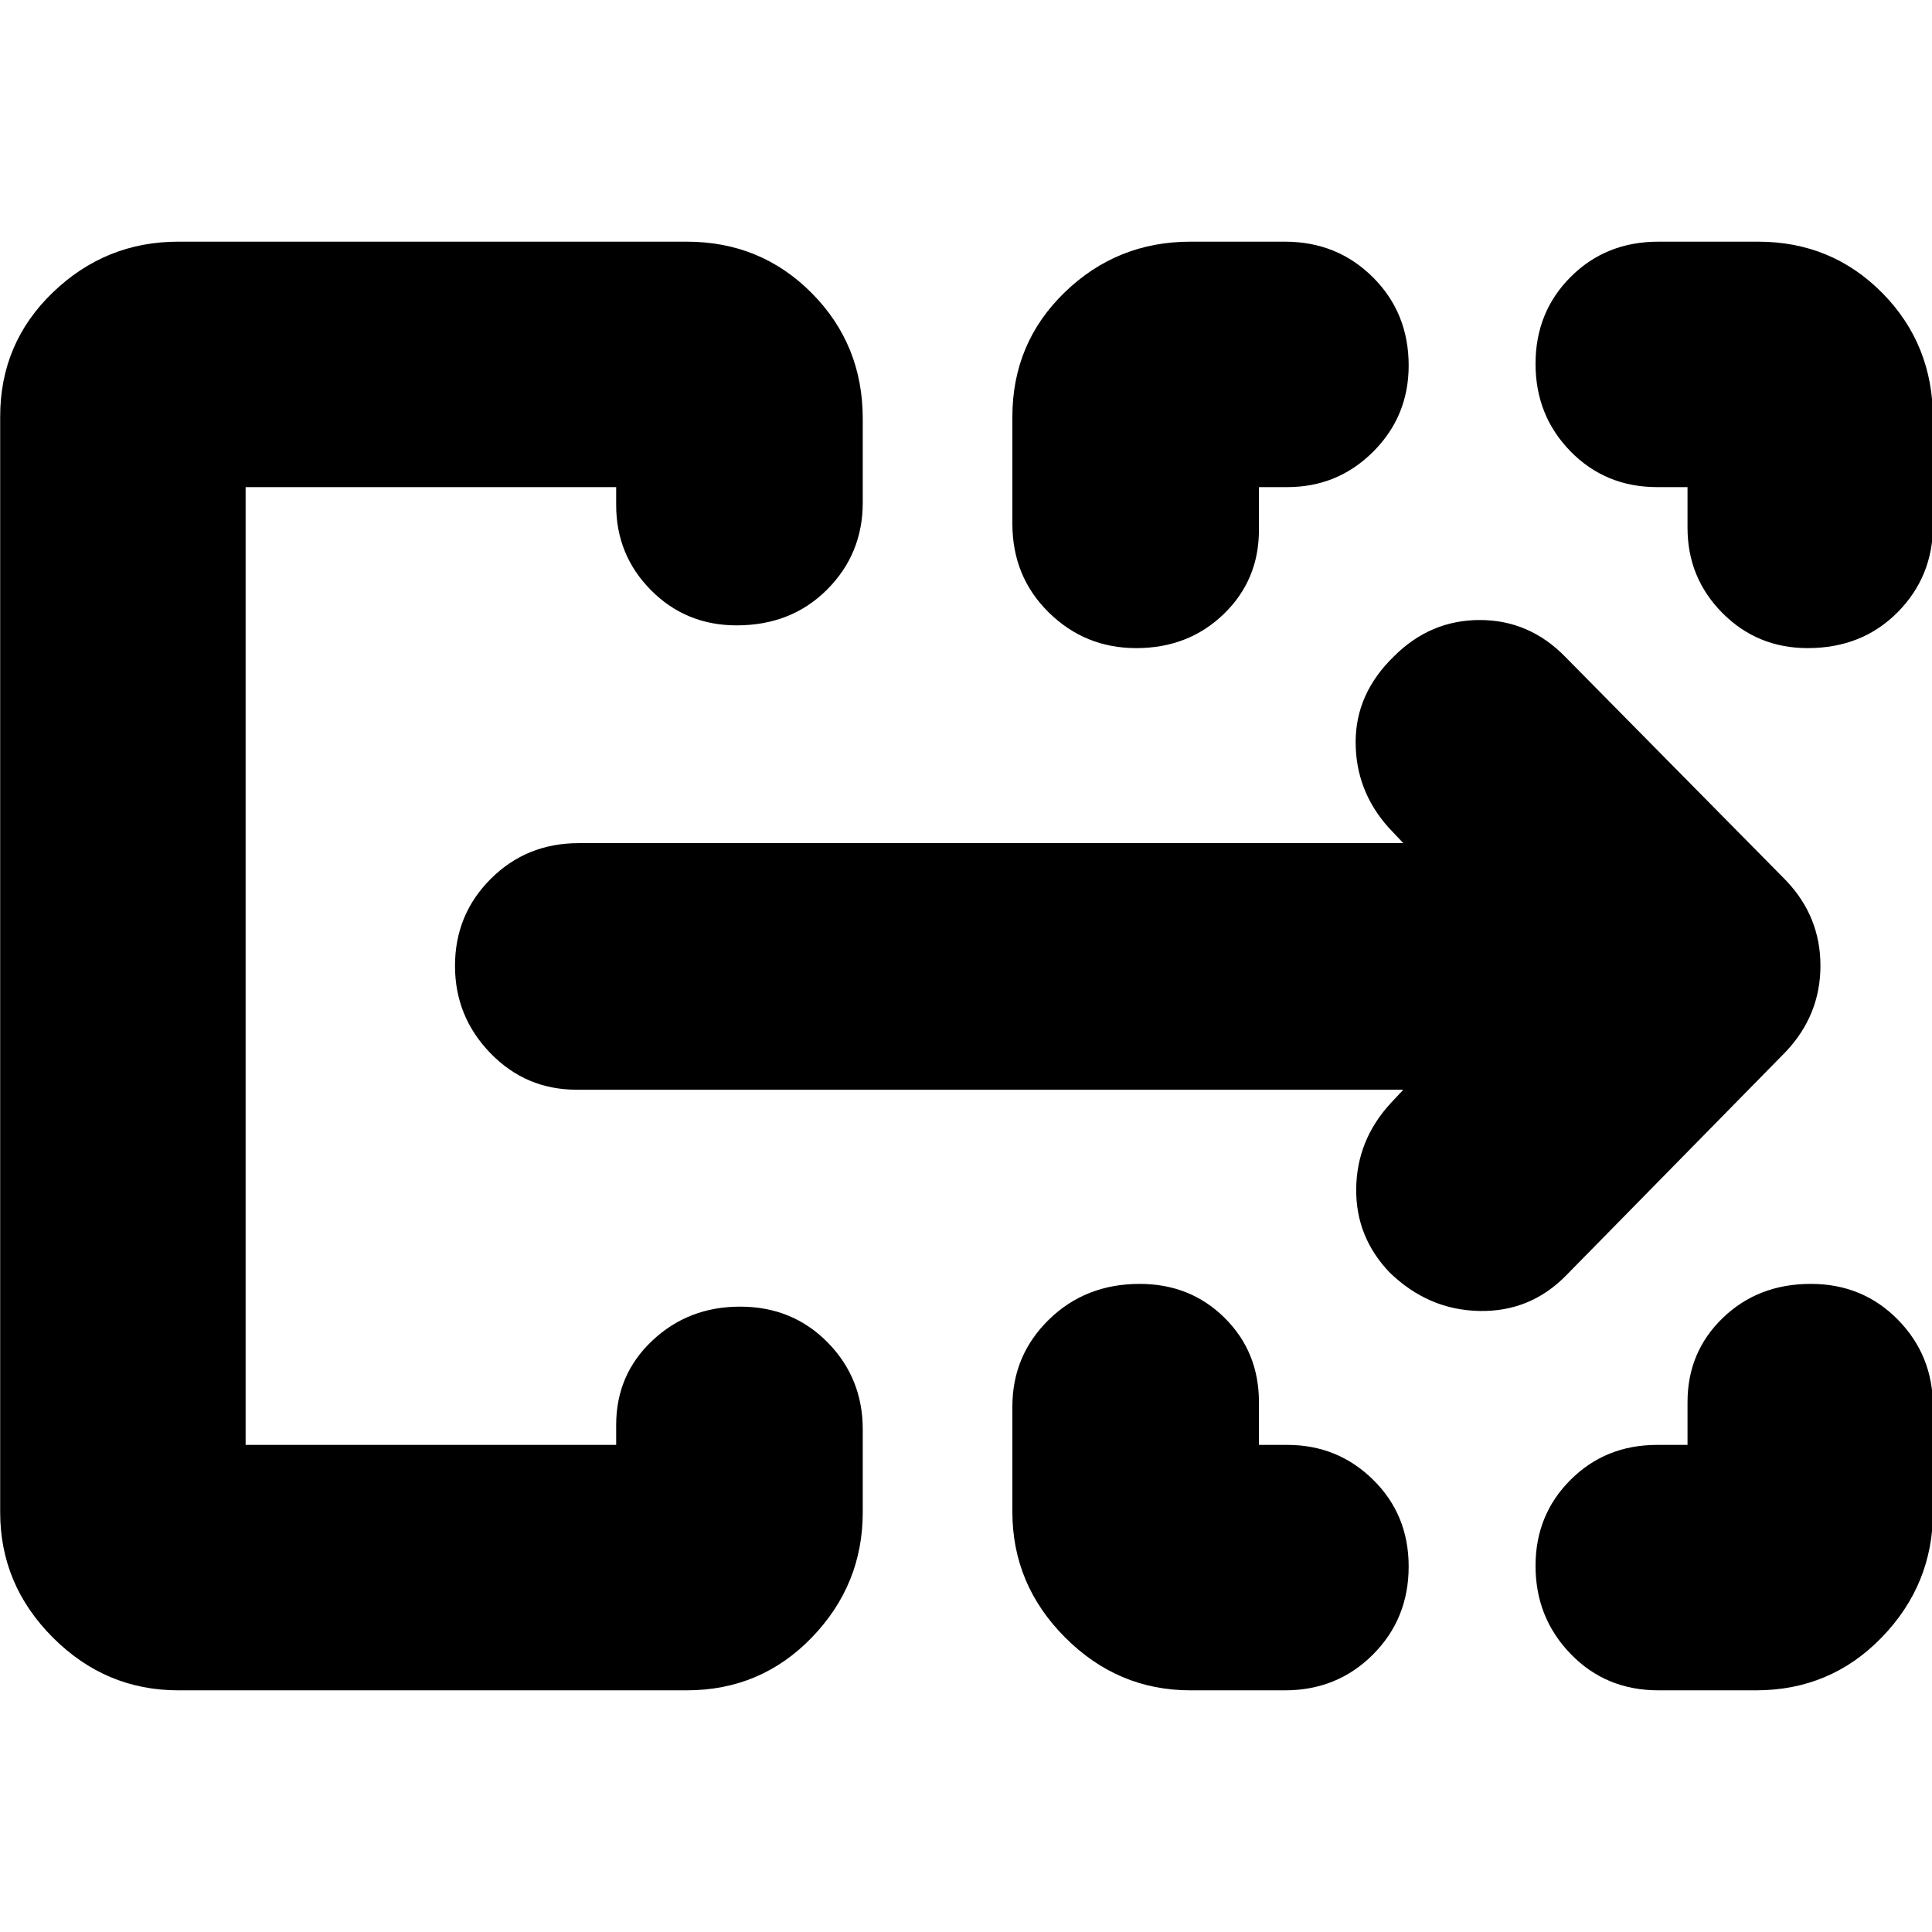 <svg xmlns="http://www.w3.org/2000/svg" height="24" viewBox="0 -960 960 960" width="24"><path d="M.087-208.565V-753q0-36.544 26.207-61.729 26.208-25.184 62.271-25.184h252.651q36.778 0 62.128 25.542Q428.695-788.83 428.695-752v41.76q0 25.478-17.746 43.229-17.746 17.75-44.914 17.75-25.188 0-42.526-17.45-17.337-17.45-17.337-42.333v-8.912H122.044v475.912h184.128v-9.912q0-24.983 17.938-41.883 17.938-16.9 43.611-16.9 26.027 0 43.501 17.75 17.473 17.751 17.473 43.229v41.195q0 36.062-25.351 62.27-25.35 26.208-62.128 26.208H88.566q-36.064 0-62.272-26.208Q.087-172.503.087-208.565Zm502.956-.189v-52.311q0-25.478 18.156-43.229 18.157-17.75 45.088-17.75 25.193 0 42.236 16.9 17.042 16.9 17.042 41.883v21.217h14.044q25.123 0 42.735 17.368 17.613 17.367 17.613 43.041 0 26.026-17.761 43.787t-43.718 17.761h-46.957q-36.062 0-62.27-26.263-26.208-26.263-26.208-62.404Zm320.435-33.29h15.043v-21.217q0-24.983 17.542-41.883 17.542-16.9 43.725-16.9 25.744 0 43.217 17.75 17.474 17.751 17.474 43.229v52.311q0 36.141-25.479 62.404-25.478 26.263-62.435 26.263h-48.522q-26.056 0-43.55-18.031-17.494-18.032-17.494-43.845 0-25.332 17.388-42.706 17.388-17.375 43.091-17.375ZM503.043-699.803v-53.065q0-36.676 25.99-61.861 25.991-25.184 62.488-25.184h46.957q25.957 0 43.718 17.692 17.761 17.692 17.761 43.847 0 25.193-17.613 42.805-17.612 17.613-42.735 17.613h-14.044v21.217q0 24.983-17.527 41.883-17.527 16.9-43.437 16.9-25.471 0-43.515-17.761-18.043-17.761-18.043-44.086Zm335.478 2.064v-20.217h-15.043q-25.703 0-43.091-17.761t-17.388-43.505q0-25.745 17.494-43.218 17.494-17.473 43.55-17.473h49.522q36.544 0 61.729 25.478 25.185 25.478 25.185 62.567v52.933q0 25.478-17.632 43.229-17.632 17.75-44.631 17.75-25.021 0-42.358-17.45-17.337-17.45-17.337-42.333ZM122.044-242.044v-475.912V-242.044Zm575.26-176.477H286.565q-25.265 0-42.872-18.157-17.606-18.157-17.606-43.392 0-25.476 17.761-43.225 17.761-17.749 43.717-17.749h409.739l-7.434-7.869q-16.261-18.261-16.261-42.37 0-24.108 18.998-42.542 18.089-18.088 42.685-18.088 24.596 0 42.448 18.261l109.565 111q17.261 17.976 17.261 42.51 0 24.533-17.261 42.794l-109 111q-17.826 18.261-43.218 17.761-25.391-.5-44.563-19.106-16.915-17.644-16.633-41.671.283-24.027 16.979-42.288l6.434-6.869Z"/></svg>